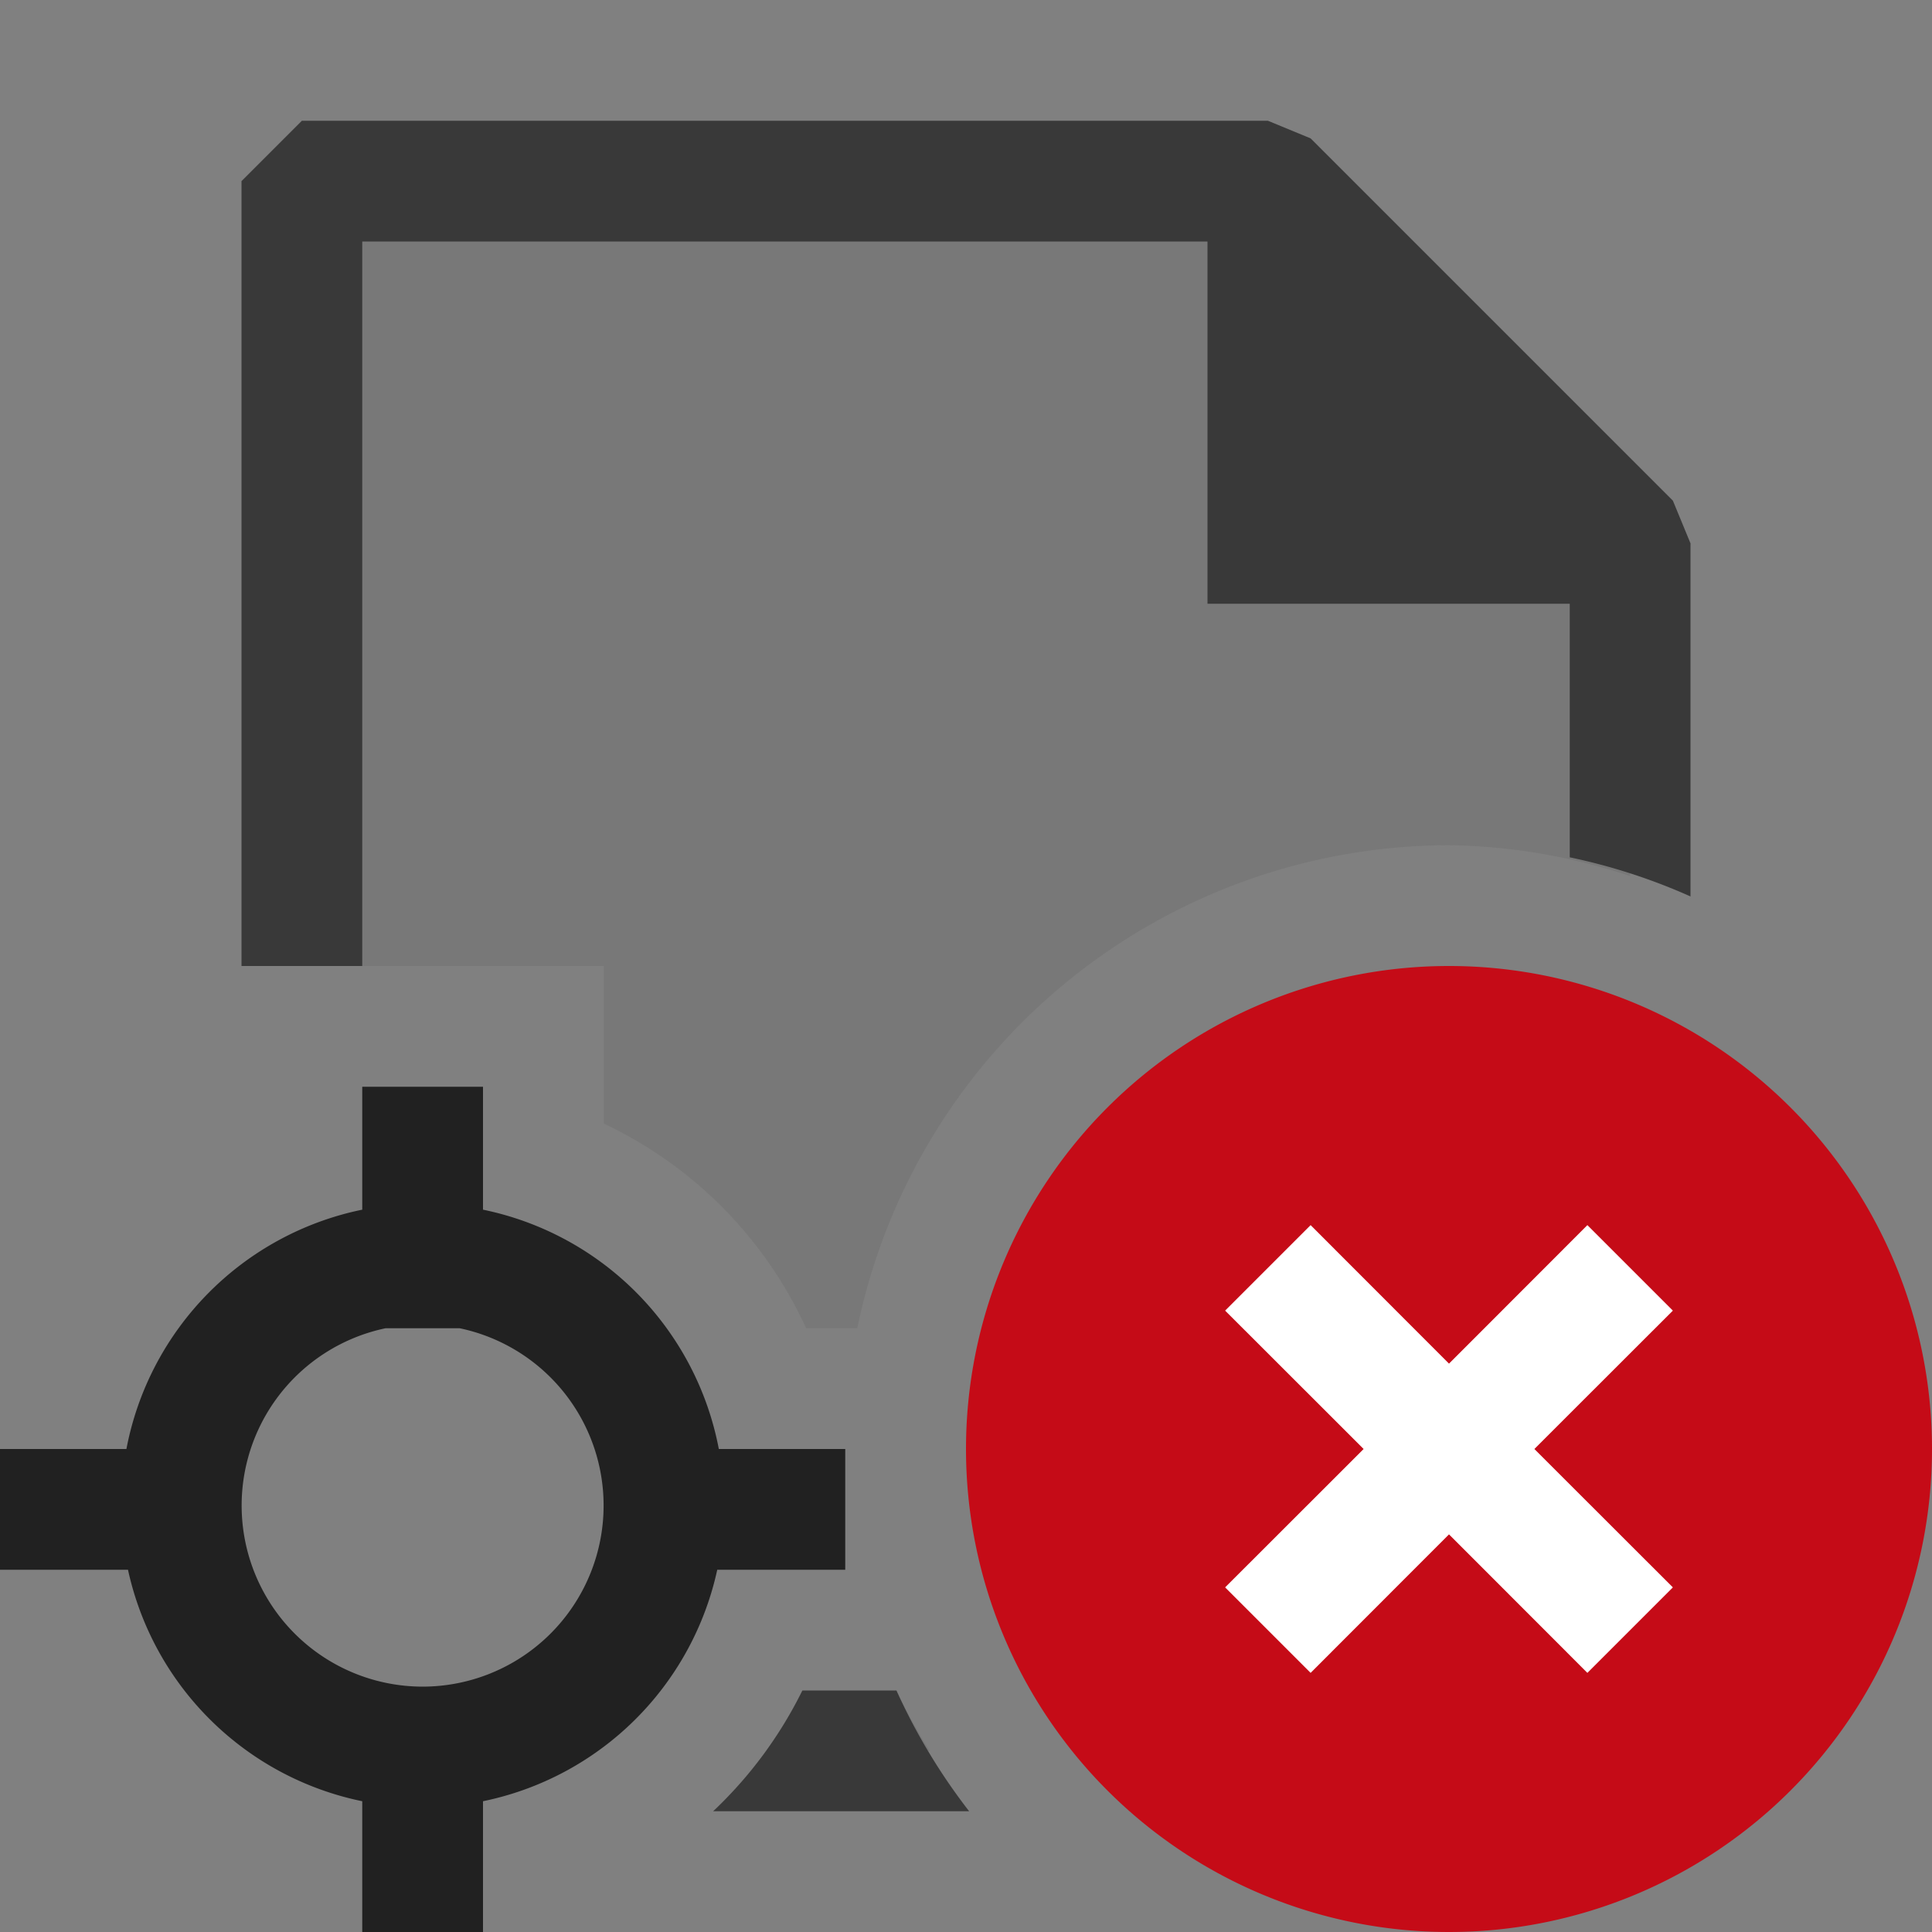 <svg xmlns="http://www.w3.org/2000/svg" viewBox="0 0 16 16">
  <rect x="0" y="0" width="16" height="16" fill="#808080" stroke="none"/>
  <defs>
    <style>.canvas{fill: none; opacity: 0;}.light-defaultgrey-10{fill: #212121; opacity: 0.1;}.light-defaultgrey{fill: #212121; opacity: 1;}.light-red{fill: #c50b17; opacity: 1;}.white{fill: #ffffff; opacity: 1;}.cls-1{opacity:0.75;}</style>
  </defs>
  <title>TargetFileError</title>
  <g id="canvas">
    <path class="canvas" d="M16,16H0V0H16Z" />
  </g>
  <g id="level-1">
    <g class="cls-1">
      <path class="light-defaultgrey-10" d="M6.676,11A3.471,3.471,0,0,0,5,9.305V8H2.5V1.5h8l3,3V7.255A4.942,4.942,0,0,0,12,7a5.009,5.009,0,0,0-4.9,4Zm.748,3H6.645a3.442,3.442,0,0,1-.3.5H7.7A4.925,4.925,0,0,1,7.424,14Z" />
      <path class="light-defaultgrey" d="M10,2H3V8H2V1.5L2.5,1h8l.354.146,3,3L14,4.5V7.424A4.91,4.91,0,0,0,13,7.1V5H10ZM7.424,14H6.645a3.511,3.511,0,0,1-.739,1h2.12A4.967,4.967,0,0,1,7.424,14Z" />
    </g>
    <path class="light-defaultgrey" d="M5.953,12A2.5,2.5,0,0,0,4,10.018V9H3v1.018A2.5,2.5,0,0,0,1.047,12H0v1H1.06A2.5,2.5,0,0,0,3,14.917V16H4V14.917A2.5,2.5,0,0,0,5.94,13H7V12ZM3.5,13.968A1.5,1.5,0,0,1,3.193,11h.614A1.5,1.5,0,0,1,3.5,13.968Z" />
    <path class="light-red" d="M12,8a4,4,0,1,0,4,4A4,4,0,0,0,12,8Z" />
    <path class="white" d="M12.707,12l1.147,1.146-.708.708L12,12.707l-1.146,1.147-.708-.708L11.293,12l-1.147-1.146.708-.708L12,11.293l1.146-1.147.708.708Z" />
  </g>
</svg>
